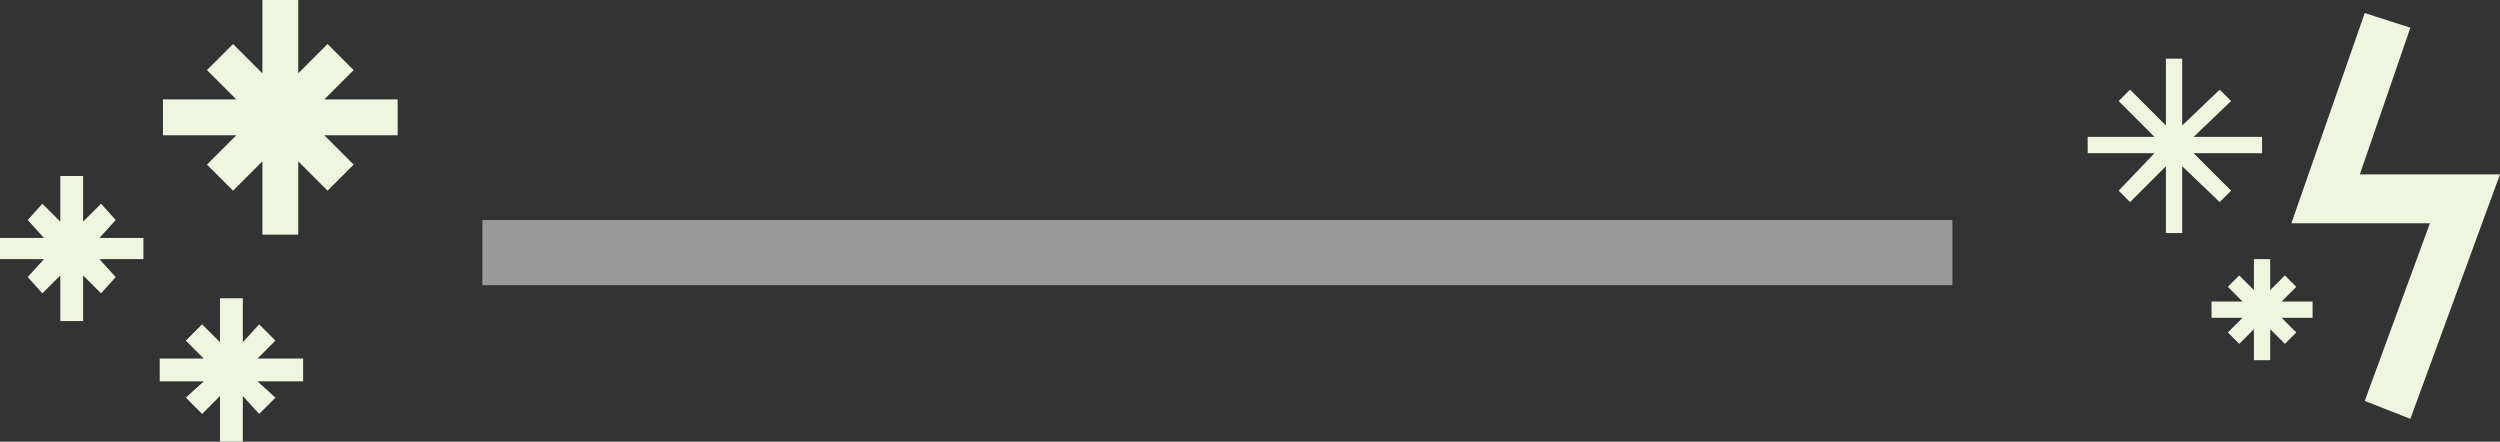 <?xml version="1.0" encoding="utf-8"?>
<!-- Generator: Adobe Illustrator 19.1.0, SVG Export Plug-In . SVG Version: 6.00 Build 0)  -->
<svg version="1.1" id="Layer_1" xmlns="http://www.w3.org/2000/svg" xmlns:xlink="http://www.w3.org/1999/xlink" x="0px" y="0px"
	 viewBox="0 0 153.4 27.1" style="enable-background:new 0 0 153.4 27.1;" xml:space="preserve">
<rect x="0" y="0" width="153.4" height="27.1" fill="#333333" stroke="none"/>
<style type="text/css">
	.st0{fill:#EFF6DF;}
	.st1{opacity:0.5;fill:#FFFFFF;}
	.st2{fill:none;stroke:#EFF6DF;stroke-miterlimit:10;}
</style>
<polygon class="st0" points="21.7,4.3 20.1,2.7 18.3,4.5 18.3,0 16.1,0 16.1,4.5 14.3,2.7 12.7,4.3 14.5,6.1 10,6.1 10,8.3 
	14.5,8.3 12.7,10.1 14.3,11.7 16.1,9.9 16.1,14.4 18.3,14.4 18.3,9.9 20.1,11.7 21.7,10.1 19.9,8.3 24.4,8.3 24.4,6.1 19.9,6.1 "/>
<polygon class="st0" points="16.9,20.9 15.9,19.9 14.9,21 14.9,18.3 13.5,18.3 13.5,21 12.4,19.9 11.4,20.9 12.5,22 9.8,22 
	9.8,23.4 12.5,23.4 11.4,24.4 12.4,25.4 13.5,24.3 13.5,27.1 14.9,27.1 14.9,24.3 15.9,25.4 16.9,24.4 15.8,23.4 18.6,23.4 18.6,22 
	15.8,22 "/>
<polygon class="st0" points="7.1,13.5 6.2,12.5 5.1,13.6 5.1,10.8 3.7,10.8 3.7,13.6 2.6,12.5 1.7,13.5 2.7,14.6 0,14.6 0,15.9 
	2.7,15.9 1.7,17 2.6,18 3.7,16.9 3.7,19.7 5.1,19.7 5.1,16.9 6.2,18 7.1,17 6.1,15.9 8.8,15.9 8.8,14.6 6.1,14.6 "/>
<rect x="29.6" y="13.5" class="st1" width="90.2" height="4"/>
<g>
	<polygon class="st0" points="147.9,25.7 145.1,24.6 149.1,13.7 140.6,13.7 145.1,0.8 147.9,1.7 144.8,10.7 153.4,10.7 	"/>
</g>
<polygon class="st0" points="138.8,8.4 134.6,8.4 136.9,6.2 136.2,5.5 133.9,7.7 133.9,3.6 132.9,3.6 132.9,7.7 130.7,5.5 130,6.2 
	132.2,8.4 128.1,8.4 128.1,9.4 132.2,9.4 130,11.7 130.7,12.4 132.9,10.2 132.9,14.3 133.9,14.3 133.9,10.2 136.2,12.4 136.9,11.7 
	134.6,9.4 138.8,9.4 "/>
<polygon class="st0" points="141.9,18.5 140,18.5 140.9,17.6 140.2,16.9 139.3,17.8 139.3,15.9 138.3,15.9 138.3,17.8 137.4,16.9 
	136.7,17.6 137.6,18.5 135.7,18.5 135.7,19.5 137.6,19.5 136.7,20.4 137.4,21.1 138.3,20.2 138.3,22.1 139.3,22.1 139.3,20.2 
	140.2,21.1 140.9,20.4 140,19.5 141.9,19.5 "/>
</svg>
